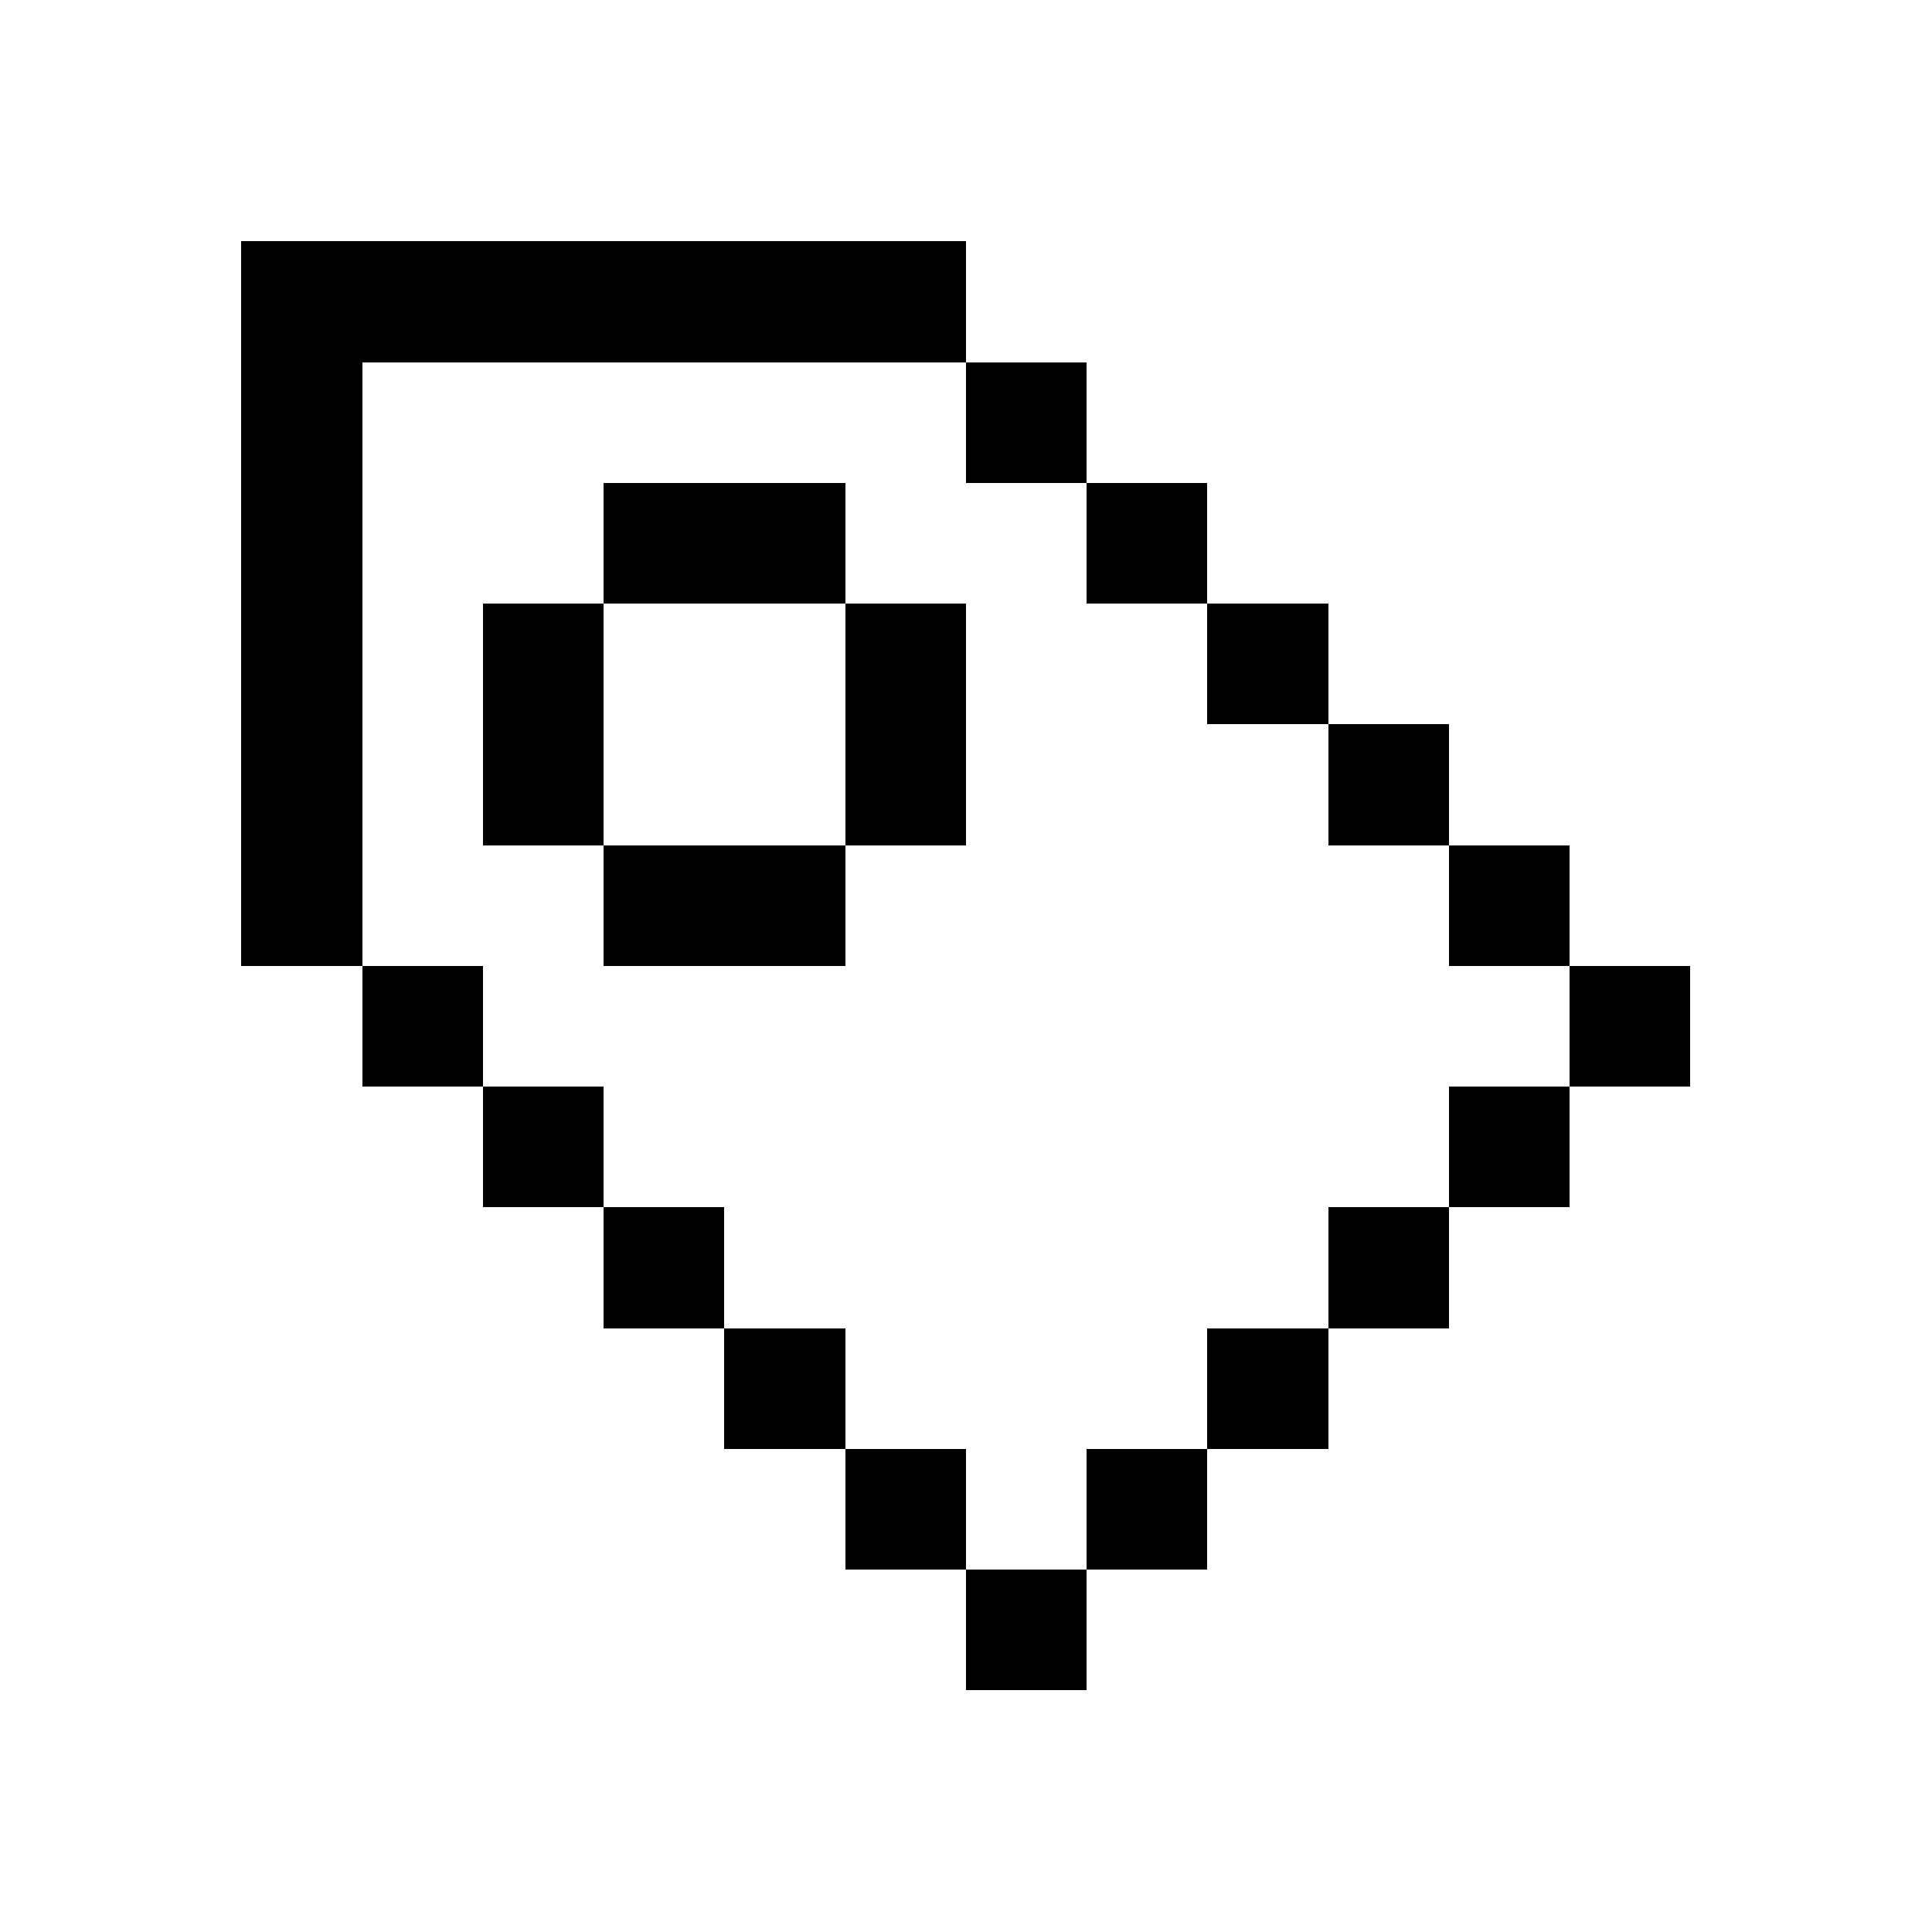 <?xml version="1.0" encoding="UTF-8" ?>
<svg version="1.1" width="16" height="16" xmlns="http://www.w3.org/2000/svg" shape-rendering="crispEdges">
<rect x="2" y="2" width="1" height="1" fill="#000000" />
<rect x="3" y="2" width="1" height="1" fill="#000000" />
<rect x="4" y="2" width="1" height="1" fill="#000000" />
<rect x="5" y="2" width="1" height="1" fill="#000000" />
<rect x="6" y="2" width="1" height="1" fill="#000000" />
<rect x="7" y="2" width="1" height="1" fill="#000000" />
<rect x="2" y="3" width="1" height="1" fill="#000000" />
<rect x="8" y="3" width="1" height="1" fill="#000000" />
<rect x="2" y="4" width="1" height="1" fill="#000000" />
<rect x="5" y="4" width="1" height="1" fill="#000000" />
<rect x="6" y="4" width="1" height="1" fill="#000000" />
<rect x="9" y="4" width="1" height="1" fill="#000000" />
<rect x="2" y="5" width="1" height="1" fill="#000000" />
<rect x="4" y="5" width="1" height="1" fill="#000000" />
<rect x="7" y="5" width="1" height="1" fill="#000000" />
<rect x="10" y="5" width="1" height="1" fill="#000000" />
<rect x="2" y="6" width="1" height="1" fill="#000000" />
<rect x="4" y="6" width="1" height="1" fill="#000000" />
<rect x="7" y="6" width="1" height="1" fill="#000000" />
<rect x="11" y="6" width="1" height="1" fill="#000000" />
<rect x="2" y="7" width="1" height="1" fill="#000000" />
<rect x="5" y="7" width="1" height="1" fill="#000000" />
<rect x="6" y="7" width="1" height="1" fill="#000000" />
<rect x="12" y="7" width="1" height="1" fill="#000000" />
<rect x="3" y="8" width="1" height="1" fill="#000000" />
<rect x="13" y="8" width="1" height="1" fill="#000000" />
<rect x="4" y="9" width="1" height="1" fill="#000000" />
<rect x="12" y="9" width="1" height="1" fill="#000000" />
<rect x="5" y="10" width="1" height="1" fill="#000000" />
<rect x="11" y="10" width="1" height="1" fill="#000000" />
<rect x="6" y="11" width="1" height="1" fill="#000000" />
<rect x="10" y="11" width="1" height="1" fill="#000000" />
<rect x="7" y="12" width="1" height="1" fill="#000000" />
<rect x="9" y="12" width="1" height="1" fill="#000000" />
<rect x="8" y="13" width="1" height="1" fill="#000000" />
</svg>